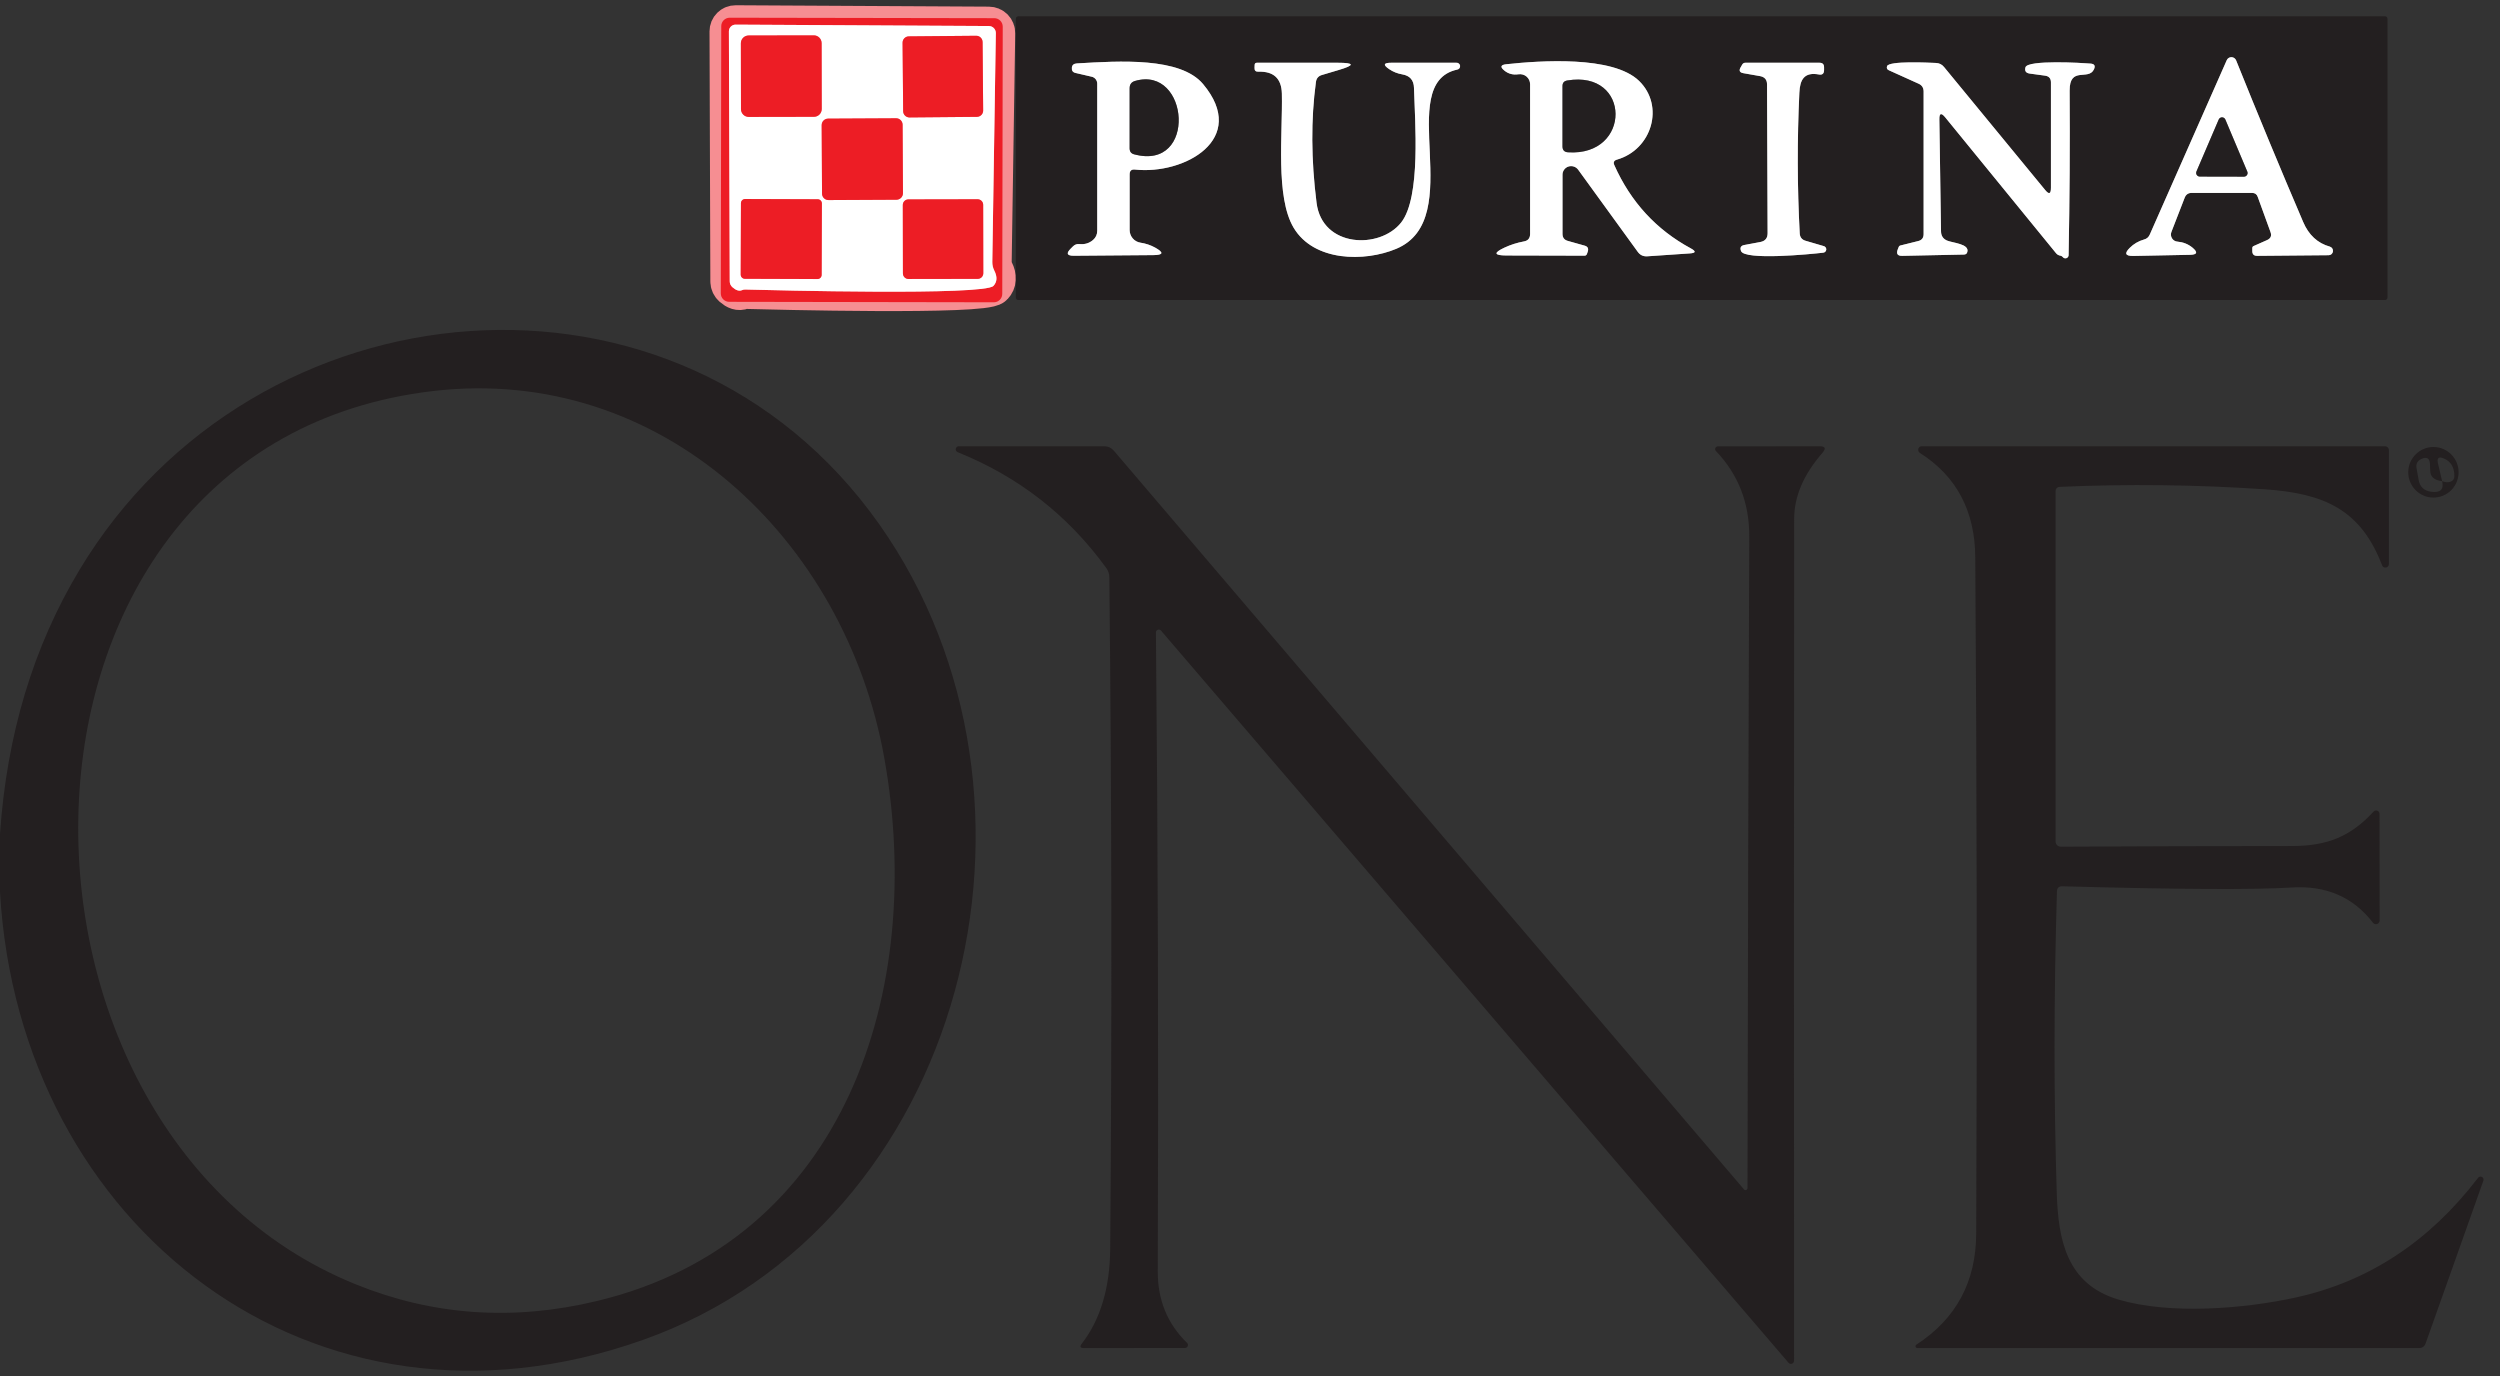 <svg width="129" height="71" viewBox="0 0 129 71" fill="none" xmlns="http://www.w3.org/2000/svg">
<rect x="0" y="0" width="129" height="71" fill="#333333" stroke="none"/>
<g clip-path="url(#clip0_85_366)">
<path d="M38.456 14.939C39.899 14.977 50.788 15.26 51.261 14.752C51.452 14.547 51.468 14.286 51.309 13.97C51.235 13.826 51.2 13.672 51.203 13.509L51.385 1.708C51.386 1.66 51.377 1.613 51.359 1.569C51.341 1.524 51.315 1.484 51.282 1.45C51.248 1.416 51.209 1.389 51.165 1.371C51.121 1.353 51.074 1.343 51.027 1.343L37.959 1.271C37.914 1.271 37.869 1.279 37.826 1.296C37.784 1.313 37.746 1.339 37.713 1.371C37.681 1.403 37.655 1.441 37.637 1.483C37.62 1.526 37.611 1.571 37.611 1.617L37.654 14.517C37.654 14.574 37.666 14.63 37.69 14.682C37.714 14.735 37.749 14.781 37.792 14.819C37.98 14.985 38.146 15.036 38.289 14.972C38.343 14.947 38.399 14.936 38.456 14.939Z" stroke="#F68E92" stroke-width="2"/>
<path d="M116.497 10.156L117.156 11.969C117.229 12.164 117.172 12.303 116.984 12.387L116.291 12.694C116.243 12.713 116.219 12.75 116.219 12.804V12.948C116.216 13.121 116.301 13.205 116.473 13.202L120.166 13.169C120.219 13.167 120.27 13.146 120.31 13.11C120.349 13.074 120.375 13.025 120.381 12.972C120.388 12.919 120.376 12.866 120.347 12.821C120.318 12.776 120.274 12.743 120.223 12.727C119.589 12.551 119.129 12.126 118.842 11.451C117.664 8.697 116.511 5.918 115.383 3.113C115.364 3.066 115.331 3.025 115.289 2.996C115.246 2.966 115.197 2.95 115.145 2.949C115.094 2.948 115.043 2.962 115 2.99C114.956 3.017 114.922 3.057 114.901 3.104L110.926 12.108C110.868 12.239 110.771 12.323 110.634 12.358C110.344 12.441 110.098 12.585 109.894 12.79C109.607 13.074 109.666 13.213 110.07 13.207L112.999 13.149C113.378 13.143 113.421 13.018 113.128 12.775C112.908 12.596 112.652 12.494 112.359 12.468C112.302 12.465 112.247 12.448 112.198 12.418C112.149 12.389 112.108 12.349 112.077 12.3C112.046 12.252 112.027 12.197 112.021 12.139C112.016 12.082 112.023 12.023 112.044 11.969L112.727 10.209C112.791 10.039 112.912 9.954 113.09 9.954H116.21C116.353 9.954 116.449 10.021 116.497 10.156ZM56.33 3.958C56.411 3.975 56.484 4.021 56.536 4.086C56.588 4.151 56.617 4.233 56.617 4.318V11.907C56.617 12.099 56.545 12.257 56.402 12.382C56.204 12.551 55.97 12.622 55.699 12.593C55.566 12.58 55.453 12.622 55.36 12.718C55.325 12.75 55.288 12.786 55.25 12.828C55.002 13.074 55.053 13.197 55.403 13.197L59.507 13.164C60.033 13.161 60.065 13.031 59.603 12.775C59.37 12.647 59.117 12.562 58.843 12.521C58.689 12.497 58.548 12.418 58.447 12.298C58.345 12.179 58.289 12.026 58.289 11.868V9C58.289 8.811 58.383 8.728 58.571 8.75C61.108 9.024 64.457 7.177 62.078 4.337C60.907 2.941 57.782 3.142 55.57 3.272C55.408 3.281 55.32 3.355 55.308 3.492C55.292 3.643 55.357 3.734 55.503 3.766L56.33 3.958ZM68.208 3.871C68.501 3.785 68.79 3.699 69.077 3.612C69.921 3.363 69.902 3.238 69.02 3.238H64.858C64.779 3.238 64.739 3.278 64.739 3.358C64.739 3.403 64.737 3.449 64.734 3.497C64.725 3.638 64.79 3.705 64.93 3.699C65.72 3.673 66.124 4.049 66.144 4.826C66.191 6.918 65.804 10.156 66.75 11.749C67.792 13.5 70.405 13.528 72.049 12.838C75.756 11.278 71.91 4.318 75.183 3.593C75.23 3.588 75.273 3.564 75.302 3.528C75.332 3.491 75.346 3.444 75.341 3.396C75.336 3.349 75.312 3.306 75.275 3.277C75.239 3.247 75.192 3.233 75.145 3.238H71.791C71.386 3.238 71.353 3.35 71.691 3.574C71.888 3.708 72.111 3.796 72.359 3.838C72.751 3.905 72.952 4.137 72.961 4.533C73.009 6.27 73.329 10.18 72.297 11.485C71.198 12.871 68.227 12.785 67.935 10.468C67.652 8.235 67.641 6.157 67.902 4.231C67.927 4.043 68.029 3.923 68.208 3.871ZM83.434 8.237C85.25 7.714 85.9 5.459 84.576 4.174C83.224 2.859 79.454 3.128 77.72 3.315C77.43 3.347 77.398 3.456 77.625 3.641C77.832 3.811 78.075 3.875 78.356 3.833C78.43 3.822 78.505 3.827 78.577 3.848C78.649 3.868 78.716 3.904 78.773 3.953C78.829 4.002 78.875 4.062 78.906 4.13C78.937 4.198 78.953 4.272 78.953 4.346V12.07C78.953 12.294 78.844 12.423 78.628 12.459C78.281 12.523 77.946 12.63 77.625 12.78C77.058 13.045 77.088 13.18 77.715 13.183L81.753 13.193C81.816 13.196 81.861 13.167 81.886 13.106C81.902 13.068 81.917 13.026 81.929 12.982C81.98 12.822 81.926 12.719 81.767 12.675L80.897 12.43C80.716 12.379 80.625 12.259 80.625 12.07V9.019C80.624 8.925 80.653 8.833 80.708 8.757C80.763 8.68 80.841 8.623 80.93 8.594C81.02 8.565 81.117 8.565 81.207 8.594C81.297 8.622 81.376 8.679 81.432 8.755L84.505 12.991C84.626 13.161 84.79 13.239 84.997 13.226L87.185 13.077C87.51 13.058 87.529 12.97 87.242 12.814C85.462 11.851 84.148 10.421 83.301 8.525C83.234 8.378 83.278 8.282 83.434 8.237ZM92.866 12.046C92.738 9.635 92.732 7.215 92.847 4.788C92.875 4.102 93.105 3.708 93.85 3.843C94.031 3.878 94.122 3.801 94.122 3.612V3.478C94.125 3.318 94.046 3.238 93.883 3.238H90.061C89.991 3.238 89.939 3.267 89.903 3.325L89.817 3.473C89.719 3.64 89.763 3.74 89.951 3.775L90.826 3.929C91.061 3.974 91.179 4.116 91.179 4.356L91.208 12.036C91.208 12.289 91.084 12.439 90.835 12.487L90.013 12.641C89.829 12.673 89.77 12.777 89.837 12.953C90.018 13.447 93.444 13.116 94.074 13.039C94.116 13.037 94.155 13.019 94.184 12.99C94.214 12.961 94.232 12.923 94.236 12.881C94.239 12.84 94.228 12.799 94.203 12.765C94.179 12.732 94.143 12.708 94.103 12.698L93.171 12.425C92.98 12.371 92.878 12.244 92.866 12.046ZM100.372 6.054L106.086 13.058C106.146 13.135 106.224 13.18 106.32 13.193C106.371 13.202 106.412 13.228 106.444 13.269C106.466 13.296 106.495 13.315 106.527 13.324C106.56 13.333 106.595 13.333 106.627 13.322C106.659 13.311 106.687 13.29 106.707 13.263C106.728 13.236 106.739 13.203 106.74 13.169C106.794 10.325 106.812 7.495 106.793 4.677C106.788 3.401 107.763 4.174 108.045 3.584C108.134 3.398 108.077 3.297 107.873 3.281C107.447 3.243 104.624 3.08 104.514 3.473C104.463 3.659 104.533 3.766 104.724 3.795L105.532 3.905C105.729 3.934 105.828 4.049 105.828 4.25V9.695C105.828 10.009 105.729 10.046 105.532 9.806L100.314 3.459C100.203 3.321 100.058 3.251 99.879 3.248C99.535 3.233 97.457 3.128 97.371 3.416C97.339 3.515 97.371 3.585 97.467 3.627L99.005 4.322C99.174 4.399 99.258 4.532 99.258 4.721V12.08C99.258 12.275 99.164 12.395 98.976 12.439L98.069 12.665C98.021 12.675 97.989 12.702 97.973 12.746C97.96 12.785 97.944 12.825 97.925 12.866C97.836 13.097 97.914 13.209 98.159 13.202L101.346 13.135C101.435 13.132 101.491 13.089 101.513 13.005C101.638 12.579 100.744 12.535 100.462 12.411C100.262 12.321 100.16 12.164 100.157 11.941L100.071 6.165C100.064 5.838 100.165 5.802 100.372 6.054Z" stroke="#918F90" stroke-width="2"/>
<path d="M50.732 10.569C50.732 10.532 50.725 10.494 50.71 10.459C50.696 10.424 50.675 10.393 50.648 10.366C50.621 10.339 50.59 10.318 50.555 10.304C50.52 10.289 50.482 10.282 50.445 10.282L46.871 10.289C46.795 10.289 46.722 10.319 46.669 10.373C46.615 10.427 46.585 10.5 46.585 10.577L46.591 14.107C46.591 14.145 46.598 14.183 46.613 14.218C46.627 14.253 46.649 14.284 46.675 14.311C46.702 14.338 46.734 14.359 46.769 14.374C46.803 14.388 46.841 14.395 46.879 14.395L50.452 14.389C50.528 14.388 50.601 14.358 50.654 14.304C50.708 14.25 50.738 14.177 50.738 14.101L50.732 10.57M42.395 2.227C42.395 2.174 42.385 2.122 42.364 2.073C42.344 2.024 42.314 1.98 42.277 1.942C42.24 1.905 42.195 1.875 42.147 1.855C42.098 1.835 42.045 1.825 41.993 1.825L38.629 1.831C38.577 1.831 38.524 1.841 38.476 1.862C38.427 1.882 38.383 1.912 38.346 1.949C38.309 1.987 38.279 2.031 38.259 2.08C38.239 2.129 38.229 2.182 38.229 2.235L38.235 5.631C38.235 5.684 38.245 5.736 38.266 5.785C38.286 5.834 38.316 5.878 38.353 5.916C38.39 5.953 38.434 5.983 38.483 6.003C38.532 6.023 38.584 6.033 38.637 6.033L42.001 6.027C42.053 6.027 42.105 6.017 42.154 5.996C42.203 5.976 42.247 5.946 42.284 5.909C42.321 5.871 42.351 5.827 42.371 5.778C42.391 5.729 42.401 5.676 42.401 5.623L42.395 2.227ZM50.701 2.169C50.7 2.127 50.692 2.084 50.675 2.045C50.658 2.005 50.634 1.97 50.604 1.94C50.573 1.909 50.537 1.886 50.498 1.87C50.458 1.854 50.416 1.846 50.373 1.846L46.895 1.877C46.852 1.877 46.81 1.886 46.771 1.903C46.731 1.919 46.696 1.944 46.666 1.974C46.636 2.005 46.612 2.041 46.596 2.081C46.581 2.12 46.572 2.163 46.573 2.206L46.603 5.737C46.604 5.779 46.613 5.822 46.629 5.861C46.646 5.901 46.67 5.936 46.701 5.966C46.731 5.996 46.767 6.02 46.807 6.036C46.846 6.052 46.889 6.06 46.931 6.06L50.409 6.029C50.452 6.029 50.494 6.02 50.533 6.003C50.573 5.987 50.608 5.962 50.638 5.932C50.668 5.901 50.692 5.865 50.708 5.825C50.724 5.785 50.732 5.743 50.731 5.7L50.701 2.169ZM46.574 6.437C46.573 6.348 46.538 6.262 46.475 6.2C46.412 6.137 46.327 6.102 46.238 6.103L42.731 6.121C42.687 6.121 42.644 6.13 42.603 6.147C42.563 6.164 42.526 6.189 42.495 6.221C42.464 6.252 42.44 6.289 42.423 6.33C42.407 6.371 42.398 6.415 42.398 6.459L42.417 9.989C42.417 10.034 42.426 10.077 42.443 10.118C42.46 10.158 42.485 10.195 42.516 10.226C42.547 10.257 42.584 10.282 42.625 10.299C42.666 10.315 42.709 10.324 42.753 10.323L46.26 10.305C46.304 10.305 46.347 10.296 46.388 10.279C46.428 10.262 46.465 10.237 46.496 10.205C46.527 10.174 46.551 10.137 46.568 10.096C46.584 10.055 46.593 10.011 46.592 9.967L46.574 6.437ZM42.409 10.499C42.409 10.442 42.387 10.387 42.346 10.346C42.306 10.306 42.252 10.283 42.195 10.283L38.449 10.269C38.421 10.269 38.393 10.274 38.367 10.285C38.34 10.296 38.317 10.312 38.297 10.332C38.277 10.352 38.261 10.376 38.25 10.402C38.239 10.428 38.233 10.456 38.233 10.485L38.221 14.169C38.221 14.226 38.243 14.281 38.283 14.321C38.323 14.362 38.378 14.385 38.435 14.385L42.181 14.399C42.209 14.399 42.237 14.393 42.263 14.383C42.289 14.372 42.313 14.356 42.333 14.336C42.353 14.316 42.369 14.292 42.38 14.266C42.391 14.24 42.397 14.212 42.397 14.183L42.409 10.499Z" stroke="#F68E92" stroke-width="2"/>
<path d="M113.338 8.846C113.326 8.875 113.32 8.906 113.323 8.938C113.325 8.969 113.335 8.999 113.352 9.025C113.37 9.052 113.393 9.073 113.421 9.088C113.448 9.103 113.479 9.11 113.51 9.11L115.789 9.115C115.82 9.115 115.85 9.107 115.877 9.093C115.904 9.078 115.927 9.057 115.944 9.032C115.961 9.006 115.972 8.976 115.975 8.946C115.978 8.915 115.973 8.884 115.961 8.856L114.829 6.169C114.815 6.135 114.791 6.106 114.76 6.086C114.73 6.065 114.694 6.054 114.657 6.054C114.62 6.054 114.584 6.065 114.554 6.086C114.523 6.106 114.499 6.135 114.485 6.169L113.338 8.846ZM58.523 7.963C61.791 8.841 61.366 3.358 58.566 4.178C58.381 4.233 58.289 4.358 58.289 4.553V7.656C58.289 7.82 58.367 7.922 58.523 7.963ZM80.907 7.858C84.199 8.079 84.175 3.593 80.864 4.154C80.705 4.183 80.625 4.278 80.625 4.437V7.556C80.625 7.744 80.719 7.845 80.907 7.858Z" stroke="#918F90" stroke-width="2"/>
<path d="M51.717 15.163C51.717 15.22 51.706 15.277 51.684 15.33C51.662 15.383 51.63 15.431 51.589 15.471C51.549 15.512 51.501 15.544 51.448 15.566C51.395 15.587 51.338 15.598 51.281 15.598L37.626 15.574C37.569 15.574 37.513 15.563 37.46 15.541C37.407 15.519 37.36 15.486 37.319 15.446C37.279 15.405 37.247 15.357 37.225 15.304C37.204 15.251 37.193 15.194 37.193 15.137L37.217 1.349C37.217 1.292 37.228 1.235 37.25 1.182C37.272 1.13 37.304 1.082 37.344 1.041C37.385 1.001 37.433 0.969 37.486 0.947C37.539 0.925 37.595 0.914 37.652 0.914L51.307 0.938C51.364 0.938 51.421 0.949 51.473 0.971C51.526 0.994 51.574 1.026 51.614 1.066C51.655 1.107 51.687 1.155 51.708 1.208C51.73 1.261 51.741 1.318 51.741 1.375L51.717 15.163ZM38.456 14.939C39.899 14.977 50.788 15.26 51.261 14.752C51.452 14.547 51.468 14.286 51.309 13.97C51.235 13.826 51.2 13.672 51.203 13.509L51.385 1.708C51.386 1.66 51.377 1.613 51.359 1.569C51.341 1.524 51.315 1.484 51.282 1.45C51.248 1.416 51.209 1.389 51.165 1.371C51.121 1.353 51.074 1.343 51.027 1.343L37.959 1.271C37.914 1.271 37.869 1.279 37.826 1.296C37.784 1.313 37.746 1.339 37.713 1.371C37.681 1.403 37.655 1.441 37.637 1.483C37.62 1.526 37.611 1.571 37.611 1.617L37.654 14.517C37.654 14.574 37.666 14.63 37.69 14.682C37.714 14.735 37.749 14.781 37.792 14.819C37.98 14.985 38.146 15.036 38.289 14.972C38.343 14.947 38.399 14.936 38.456 14.939Z" fill="#ED1D25"/>
<path d="M123.195 15.351C123.195 15.386 123.181 15.419 123.157 15.443C123.133 15.467 123.1 15.481 123.066 15.481H52.546C52.512 15.481 52.479 15.467 52.455 15.443C52.431 15.419 52.417 15.386 52.417 15.351V0.969C52.417 0.935 52.431 0.902 52.455 0.877C52.479 0.853 52.512 0.84 52.546 0.84H123.066C123.1 0.84 123.133 0.853 123.157 0.877C123.181 0.902 123.195 0.935 123.195 0.969V15.351ZM116.497 10.156L117.156 11.969C117.229 12.164 117.172 12.303 116.984 12.387L116.291 12.694C116.243 12.713 116.219 12.75 116.219 12.804V12.948C116.216 13.121 116.301 13.205 116.473 13.202L120.166 13.169C120.219 13.167 120.27 13.146 120.31 13.11C120.349 13.074 120.375 13.025 120.381 12.972C120.388 12.919 120.376 12.866 120.347 12.821C120.318 12.776 120.274 12.743 120.223 12.727C119.589 12.551 119.129 12.126 118.842 11.451C117.664 8.698 116.511 5.918 115.383 3.113C115.364 3.066 115.331 3.025 115.289 2.996C115.246 2.966 115.197 2.95 115.145 2.949C115.094 2.948 115.043 2.962 115 2.99C114.956 3.017 114.922 3.057 114.901 3.104L110.926 12.108C110.868 12.239 110.771 12.323 110.634 12.358C110.344 12.441 110.098 12.585 109.894 12.79C109.607 13.074 109.666 13.213 110.07 13.207L112.999 13.149C113.378 13.143 113.421 13.018 113.128 12.775C112.908 12.596 112.652 12.494 112.359 12.468C112.302 12.465 112.247 12.448 112.198 12.419C112.149 12.389 112.108 12.349 112.077 12.3C112.046 12.252 112.027 12.197 112.021 12.139C112.016 12.082 112.023 12.023 112.044 11.969L112.727 10.209C112.791 10.039 112.912 9.954 113.09 9.954H116.21C116.353 9.954 116.449 10.022 116.497 10.156ZM56.33 3.958C56.411 3.975 56.484 4.021 56.536 4.086C56.588 4.152 56.617 4.233 56.617 4.318V11.907C56.617 12.099 56.545 12.257 56.402 12.382C56.204 12.551 55.97 12.622 55.699 12.593C55.566 12.58 55.453 12.622 55.36 12.718C55.325 12.75 55.288 12.786 55.25 12.828C55.002 13.074 55.053 13.197 55.403 13.197L59.507 13.164C60.033 13.161 60.065 13.031 59.603 12.775C59.37 12.647 59.117 12.562 58.843 12.521C58.689 12.497 58.548 12.418 58.447 12.298C58.345 12.179 58.289 12.026 58.289 11.868V9C58.289 8.811 58.383 8.728 58.571 8.75C61.108 9.024 64.457 7.177 62.078 4.337C60.907 2.941 57.782 3.142 55.57 3.272C55.408 3.281 55.32 3.355 55.308 3.492C55.292 3.643 55.357 3.734 55.503 3.766L56.33 3.958ZM68.208 3.871C68.501 3.785 68.79 3.699 69.077 3.612C69.921 3.363 69.902 3.238 69.02 3.238H64.858C64.779 3.238 64.739 3.278 64.739 3.358C64.739 3.403 64.737 3.449 64.734 3.497C64.725 3.638 64.79 3.705 64.93 3.699C65.72 3.673 66.124 4.049 66.144 4.826C66.191 6.918 65.804 10.156 66.75 11.749C67.792 13.5 70.405 13.528 72.049 12.838C75.756 11.278 71.91 4.318 75.183 3.593C75.23 3.588 75.273 3.565 75.302 3.528C75.332 3.491 75.346 3.444 75.341 3.397C75.336 3.349 75.312 3.306 75.275 3.277C75.239 3.247 75.192 3.233 75.145 3.238H71.791C71.386 3.238 71.353 3.35 71.691 3.574C71.888 3.708 72.111 3.796 72.359 3.838C72.751 3.905 72.952 4.137 72.961 4.533C73.009 6.27 73.329 10.18 72.297 11.485C71.198 12.871 68.227 12.785 67.935 10.468C67.652 8.235 67.641 6.157 67.902 4.231C67.927 4.043 68.029 3.923 68.208 3.871ZM83.434 8.237C85.25 7.714 85.9 5.459 84.576 4.174C83.224 2.859 79.454 3.128 77.72 3.315C77.43 3.347 77.398 3.456 77.625 3.641C77.832 3.811 78.075 3.875 78.356 3.833C78.43 3.822 78.505 3.827 78.577 3.848C78.649 3.868 78.716 3.904 78.773 3.953C78.829 4.002 78.875 4.062 78.906 4.13C78.937 4.198 78.953 4.272 78.953 4.346V12.07C78.953 12.294 78.844 12.423 78.628 12.459C78.281 12.523 77.946 12.63 77.625 12.78C77.058 13.046 77.088 13.18 77.715 13.183L81.753 13.193C81.816 13.196 81.861 13.167 81.886 13.106C81.902 13.068 81.917 13.026 81.929 12.982C81.98 12.822 81.926 12.719 81.767 12.675L80.897 12.43C80.716 12.379 80.625 12.259 80.625 12.07V9.019C80.624 8.925 80.653 8.833 80.708 8.757C80.763 8.68 80.841 8.623 80.93 8.594C81.02 8.565 81.117 8.565 81.207 8.594C81.297 8.622 81.376 8.679 81.432 8.755L84.505 12.991C84.626 13.161 84.79 13.239 84.997 13.226L87.185 13.077C87.51 13.058 87.529 12.97 87.242 12.814C85.462 11.851 84.148 10.421 83.301 8.525C83.234 8.378 83.278 8.282 83.434 8.237ZM92.866 12.046C92.738 9.635 92.732 7.215 92.847 4.788C92.875 4.102 93.105 3.708 93.85 3.843C94.031 3.878 94.122 3.801 94.122 3.612V3.478C94.125 3.318 94.046 3.238 93.883 3.238H90.061C89.991 3.238 89.939 3.267 89.903 3.325L89.817 3.473C89.719 3.64 89.763 3.74 89.951 3.775L90.826 3.929C91.061 3.974 91.179 4.116 91.179 4.356L91.208 12.036C91.208 12.289 91.084 12.439 90.835 12.487L90.013 12.641C89.829 12.673 89.77 12.777 89.837 12.953C90.018 13.447 93.444 13.116 94.074 13.039C94.116 13.037 94.155 13.019 94.184 12.99C94.214 12.961 94.232 12.923 94.236 12.881C94.239 12.84 94.228 12.799 94.203 12.765C94.179 12.732 94.143 12.708 94.103 12.698L93.171 12.425C92.98 12.371 92.878 12.244 92.866 12.046ZM100.372 6.054L106.086 13.058C106.146 13.135 106.224 13.18 106.32 13.193C106.371 13.202 106.412 13.228 106.444 13.269C106.466 13.296 106.495 13.315 106.527 13.324C106.56 13.333 106.595 13.333 106.627 13.322C106.659 13.311 106.687 13.29 106.707 13.263C106.728 13.236 106.739 13.203 106.74 13.169C106.794 10.325 106.812 7.495 106.793 4.677C106.788 3.401 107.763 4.174 108.045 3.584C108.134 3.398 108.077 3.297 107.873 3.281C107.447 3.243 104.624 3.08 104.514 3.473C104.463 3.659 104.533 3.766 104.724 3.795L105.532 3.905C105.729 3.934 105.828 4.049 105.828 4.25V9.695C105.828 10.009 105.729 10.046 105.532 9.806L100.314 3.459C100.203 3.321 100.058 3.251 99.879 3.248C99.535 3.233 97.457 3.128 97.371 3.416C97.339 3.515 97.371 3.585 97.467 3.627L99.005 4.322C99.174 4.399 99.258 4.532 99.258 4.721V12.08C99.258 12.275 99.164 12.395 98.976 12.439L98.069 12.665C98.021 12.675 97.989 12.702 97.973 12.746C97.96 12.785 97.944 12.825 97.925 12.866C97.836 13.097 97.914 13.209 98.159 13.202L101.346 13.135C101.435 13.132 101.491 13.089 101.513 13.005C101.638 12.579 100.744 12.535 100.462 12.411C100.262 12.321 100.16 12.164 100.157 11.941L100.071 6.165C100.064 5.838 100.165 5.802 100.372 6.054Z" fill="#231F20"/>
<path d="M38.289 14.972C38.146 15.036 37.98 14.985 37.792 14.819C37.749 14.781 37.714 14.735 37.69 14.682C37.666 14.63 37.654 14.574 37.654 14.517L37.611 1.617C37.611 1.571 37.62 1.526 37.637 1.483C37.655 1.441 37.681 1.403 37.713 1.371C37.746 1.339 37.784 1.313 37.826 1.296C37.869 1.279 37.914 1.271 37.959 1.271L51.027 1.343C51.074 1.343 51.121 1.353 51.165 1.371C51.209 1.389 51.248 1.416 51.282 1.45C51.315 1.484 51.341 1.524 51.359 1.569C51.377 1.613 51.386 1.66 51.385 1.708L51.203 13.509C51.2 13.672 51.235 13.826 51.309 13.97C51.468 14.286 51.452 14.547 51.261 14.752C50.788 15.26 39.899 14.977 38.456 14.939C38.399 14.936 38.343 14.947 38.289 14.972ZM42.395 2.227C42.395 2.174 42.385 2.122 42.364 2.073C42.344 2.024 42.314 1.98 42.277 1.942C42.24 1.905 42.195 1.875 42.147 1.855C42.098 1.835 42.045 1.825 41.993 1.825L38.629 1.831C38.577 1.831 38.524 1.841 38.476 1.862C38.427 1.882 38.383 1.912 38.346 1.949C38.309 1.987 38.279 2.031 38.259 2.08C38.239 2.129 38.229 2.182 38.229 2.235L38.235 5.631C38.235 5.684 38.245 5.736 38.266 5.785C38.286 5.834 38.316 5.878 38.353 5.916C38.39 5.953 38.434 5.983 38.483 6.003C38.532 6.023 38.584 6.033 38.637 6.033L42.001 6.027C42.053 6.027 42.105 6.017 42.154 5.996C42.203 5.976 42.247 5.946 42.284 5.909C42.321 5.871 42.351 5.827 42.371 5.778C42.391 5.729 42.401 5.676 42.401 5.623L42.395 2.227ZM50.701 2.169C50.7 2.126 50.692 2.084 50.675 2.045C50.658 2.005 50.634 1.97 50.604 1.94C50.573 1.909 50.537 1.886 50.498 1.87C50.458 1.854 50.416 1.846 50.373 1.846L46.895 1.877C46.852 1.877 46.81 1.886 46.771 1.903C46.731 1.919 46.696 1.944 46.666 1.974C46.636 2.005 46.612 2.041 46.596 2.081C46.581 2.12 46.572 2.163 46.573 2.206L46.603 5.737C46.604 5.779 46.613 5.822 46.629 5.861C46.646 5.901 46.67 5.936 46.701 5.966C46.731 5.996 46.767 6.02 46.807 6.036C46.846 6.052 46.889 6.06 46.931 6.06L50.409 6.029C50.452 6.029 50.494 6.02 50.533 6.003C50.573 5.987 50.608 5.962 50.638 5.932C50.668 5.901 50.692 5.865 50.708 5.825C50.724 5.785 50.732 5.743 50.731 5.7L50.701 2.169ZM46.574 6.437C46.574 6.392 46.565 6.349 46.548 6.308C46.531 6.268 46.506 6.231 46.475 6.2C46.444 6.169 46.407 6.144 46.366 6.127C46.325 6.111 46.282 6.102 46.238 6.103L42.731 6.121C42.687 6.121 42.644 6.13 42.603 6.147C42.563 6.164 42.526 6.189 42.495 6.221C42.464 6.252 42.44 6.289 42.423 6.33C42.407 6.371 42.398 6.414 42.398 6.459L42.417 9.989C42.417 10.034 42.426 10.077 42.443 10.118C42.46 10.158 42.485 10.195 42.516 10.226C42.547 10.257 42.584 10.282 42.625 10.299C42.666 10.315 42.709 10.323 42.753 10.323L46.26 10.305C46.304 10.305 46.347 10.296 46.388 10.279C46.428 10.262 46.465 10.237 46.496 10.205C46.527 10.174 46.551 10.137 46.568 10.096C46.584 10.055 46.593 10.011 46.592 9.967L46.574 6.437ZM42.409 10.499C42.409 10.442 42.387 10.387 42.346 10.346C42.306 10.306 42.252 10.283 42.195 10.283L38.449 10.269C38.421 10.269 38.393 10.274 38.367 10.285C38.34 10.296 38.317 10.312 38.297 10.332C38.277 10.352 38.261 10.376 38.25 10.402C38.239 10.428 38.233 10.456 38.233 10.485L38.221 14.169C38.221 14.226 38.243 14.281 38.283 14.321C38.323 14.362 38.378 14.385 38.435 14.385L42.181 14.399C42.209 14.399 42.237 14.393 42.263 14.383C42.289 14.372 42.313 14.356 42.333 14.336C42.353 14.316 42.369 14.292 42.38 14.266C42.391 14.24 42.397 14.212 42.397 14.183L42.409 10.499ZM50.732 10.569C50.732 10.493 50.702 10.42 50.648 10.366C50.594 10.312 50.521 10.282 50.445 10.282L46.871 10.289C46.795 10.289 46.722 10.319 46.669 10.373C46.615 10.427 46.585 10.5 46.585 10.577L46.591 14.107C46.591 14.145 46.598 14.183 46.613 14.218C46.627 14.253 46.649 14.284 46.675 14.311C46.702 14.338 46.734 14.359 46.769 14.374C46.803 14.388 46.841 14.395 46.879 14.395L50.452 14.389C50.528 14.388 50.601 14.358 50.654 14.304C50.708 14.25 50.738 14.177 50.738 14.101L50.732 10.57L50.732 10.569Z" fill="white"/>
<path d="M41.993 1.825L38.63 1.831C38.408 1.831 38.228 2.012 38.229 2.234L38.235 5.631C38.235 5.853 38.415 6.034 38.637 6.033L42 6.027C42.222 6.027 42.401 5.846 42.401 5.624L42.395 2.227C42.395 2.005 42.215 1.824 41.993 1.825Z" fill="#ED1D25"/>
<path d="M50.373 1.846L46.895 1.877C46.715 1.878 46.571 2.026 46.573 2.206L46.603 5.736C46.605 5.917 46.752 6.061 46.931 6.06L50.409 6.029C50.589 6.028 50.733 5.88 50.731 5.7L50.701 2.17C50.699 1.989 50.552 1.845 50.373 1.846Z" fill="#ED1D25"/>
<path d="M116.21 9.954H113.09C112.912 9.954 112.791 10.039 112.727 10.209L112.044 11.969C112.023 12.023 112.016 12.082 112.021 12.139C112.027 12.197 112.046 12.252 112.077 12.3C112.108 12.349 112.149 12.389 112.198 12.418C112.247 12.448 112.302 12.465 112.359 12.468C112.652 12.494 112.908 12.596 113.128 12.775C113.421 13.018 113.378 13.143 112.999 13.149L110.07 13.207C109.666 13.213 109.607 13.074 109.894 12.79C110.098 12.585 110.344 12.441 110.634 12.358C110.771 12.323 110.868 12.239 110.926 12.108L114.901 3.104C114.922 3.057 114.956 3.017 115 2.99C115.043 2.962 115.094 2.948 115.145 2.949C115.197 2.95 115.246 2.966 115.289 2.996C115.331 3.025 115.364 3.066 115.383 3.113C116.511 5.918 117.664 8.697 118.842 11.451C119.129 12.126 119.589 12.551 120.223 12.727C120.274 12.743 120.318 12.776 120.347 12.821C120.376 12.866 120.388 12.919 120.381 12.972C120.375 13.025 120.349 13.074 120.31 13.11C120.27 13.146 120.219 13.167 120.166 13.169L116.473 13.202C116.301 13.205 116.216 13.121 116.219 12.948V12.804C116.219 12.75 116.243 12.713 116.291 12.694L116.984 12.387C117.172 12.303 117.229 12.164 117.156 11.969L116.497 10.156C116.449 10.021 116.353 9.954 116.21 9.954ZM113.338 8.846C113.326 8.875 113.32 8.906 113.323 8.938C113.325 8.969 113.335 8.999 113.352 9.025C113.37 9.052 113.393 9.073 113.421 9.088C113.448 9.103 113.479 9.11 113.51 9.11L115.789 9.115C115.82 9.115 115.85 9.107 115.877 9.093C115.904 9.078 115.927 9.057 115.944 9.032C115.962 9.006 115.972 8.976 115.975 8.946C115.978 8.915 115.973 8.884 115.961 8.856L114.829 6.169C114.815 6.135 114.791 6.106 114.76 6.086C114.73 6.065 114.694 6.054 114.657 6.054C114.62 6.054 114.584 6.065 114.554 6.086C114.523 6.106 114.499 6.135 114.485 6.169L113.338 8.846ZM56.33 3.958L55.503 3.766C55.357 3.734 55.292 3.643 55.308 3.492C55.32 3.355 55.408 3.281 55.57 3.272C57.782 3.142 60.907 2.941 62.078 4.337C64.457 7.177 61.108 9.024 58.571 8.75C58.383 8.728 58.289 8.811 58.289 9V11.868C58.289 12.026 58.345 12.179 58.447 12.298C58.548 12.418 58.689 12.497 58.843 12.521C59.117 12.562 59.37 12.647 59.603 12.775C60.065 13.031 60.033 13.161 59.507 13.164L55.403 13.197C55.053 13.197 55.002 13.074 55.25 12.828C55.288 12.786 55.325 12.75 55.36 12.718C55.453 12.622 55.566 12.58 55.699 12.593C55.97 12.622 56.204 12.551 56.402 12.382C56.545 12.257 56.617 12.099 56.617 11.907V4.318C56.617 4.233 56.588 4.151 56.536 4.086C56.484 4.021 56.411 3.975 56.33 3.958ZM58.523 7.964C61.791 8.841 61.366 3.358 58.566 4.178C58.381 4.233 58.289 4.358 58.289 4.553V7.656C58.289 7.82 58.367 7.922 58.523 7.964ZM67.902 4.231C67.641 6.157 67.652 8.235 67.935 10.468C68.227 12.785 71.198 12.871 72.297 11.485C73.329 10.18 73.009 6.27 72.961 4.533C72.952 4.137 72.751 3.905 72.359 3.838C72.111 3.796 71.888 3.708 71.691 3.574C71.353 3.35 71.386 3.238 71.791 3.238H75.145C75.192 3.233 75.239 3.247 75.275 3.277C75.312 3.306 75.336 3.349 75.341 3.396C75.346 3.444 75.332 3.491 75.302 3.528C75.273 3.564 75.23 3.588 75.183 3.593C71.91 4.318 75.756 11.278 72.049 12.838C70.405 13.528 67.792 13.5 66.75 11.749C65.804 10.156 66.191 6.918 66.144 4.826C66.124 4.049 65.72 3.673 64.93 3.699C64.79 3.705 64.725 3.638 64.734 3.497C64.737 3.449 64.739 3.403 64.739 3.358C64.739 3.278 64.779 3.238 64.858 3.238H69.02C69.902 3.238 69.921 3.363 69.077 3.612C68.79 3.699 68.501 3.785 68.208 3.871C68.029 3.923 67.927 4.043 67.902 4.231ZM83.301 8.525C84.148 10.421 85.462 11.851 87.242 12.814C87.529 12.97 87.51 13.058 87.185 13.077L84.997 13.226C84.79 13.239 84.626 13.161 84.505 12.991L81.432 8.755C81.376 8.679 81.297 8.622 81.207 8.594C81.117 8.565 81.02 8.565 80.93 8.594C80.841 8.623 80.763 8.68 80.708 8.757C80.653 8.833 80.624 8.925 80.625 9.019V12.07C80.625 12.259 80.716 12.379 80.897 12.43L81.767 12.675C81.926 12.719 81.98 12.822 81.929 12.982C81.917 13.026 81.902 13.068 81.886 13.106C81.861 13.167 81.816 13.196 81.753 13.193L77.715 13.183C77.088 13.18 77.058 13.045 77.625 12.78C77.946 12.63 78.281 12.523 78.628 12.459C78.844 12.423 78.953 12.294 78.953 12.07V4.346C78.953 4.272 78.937 4.198 78.906 4.13C78.875 4.062 78.829 4.002 78.773 3.953C78.716 3.904 78.649 3.868 78.577 3.848C78.505 3.827 78.43 3.822 78.356 3.833C78.075 3.875 77.832 3.811 77.625 3.641C77.398 3.456 77.43 3.347 77.72 3.315C79.454 3.128 83.224 2.859 84.576 4.174C85.9 5.459 85.25 7.714 83.434 8.237C83.278 8.282 83.234 8.378 83.301 8.525ZM80.907 7.858C84.199 8.079 84.175 3.593 80.864 4.154C80.705 4.183 80.625 4.278 80.625 4.437V7.556C80.625 7.744 80.719 7.845 80.907 7.858ZM93.171 12.425L94.103 12.698C94.143 12.708 94.179 12.732 94.203 12.765C94.228 12.799 94.239 12.84 94.236 12.881C94.232 12.923 94.214 12.961 94.184 12.99C94.155 13.019 94.116 13.037 94.074 13.039C93.444 13.116 90.018 13.447 89.837 12.953C89.77 12.777 89.829 12.673 90.013 12.641L90.835 12.487C91.084 12.439 91.208 12.289 91.208 12.036L91.179 4.356C91.179 4.116 91.061 3.974 90.826 3.929L89.951 3.775C89.763 3.74 89.719 3.64 89.817 3.473L89.903 3.325C89.939 3.267 89.991 3.238 90.061 3.238H93.883C94.046 3.238 94.125 3.318 94.122 3.478V3.612C94.122 3.801 94.031 3.878 93.85 3.843C93.105 3.708 92.875 4.102 92.847 4.788C92.732 7.215 92.738 9.635 92.866 12.046C92.878 12.244 92.98 12.371 93.171 12.425ZM100.071 6.165L100.157 11.941C100.16 12.164 100.262 12.321 100.462 12.411C100.744 12.535 101.638 12.579 101.513 13.005C101.491 13.089 101.435 13.132 101.346 13.135L98.159 13.202C97.914 13.209 97.836 13.097 97.925 12.866C97.945 12.825 97.96 12.785 97.973 12.746C97.989 12.702 98.021 12.675 98.069 12.665L98.976 12.439C99.164 12.395 99.258 12.275 99.258 12.08V4.721C99.258 4.532 99.174 4.399 99.005 4.322L97.467 3.627C97.371 3.585 97.339 3.515 97.371 3.416C97.457 3.128 99.535 3.233 99.879 3.248C100.058 3.251 100.203 3.321 100.314 3.459L105.532 9.806C105.729 10.046 105.828 10.009 105.828 9.695V4.25C105.828 4.049 105.729 3.934 105.532 3.905L104.724 3.795C104.533 3.766 104.463 3.659 104.514 3.473C104.624 3.08 107.447 3.243 107.873 3.281C108.077 3.297 108.134 3.398 108.045 3.584C107.763 4.174 106.788 3.401 106.793 4.677C106.812 7.495 106.794 10.325 106.74 13.169C106.739 13.203 106.728 13.236 106.707 13.263C106.687 13.29 106.659 13.311 106.627 13.322C106.595 13.333 106.56 13.333 106.527 13.324C106.495 13.315 106.466 13.296 106.444 13.269C106.412 13.228 106.371 13.202 106.32 13.193C106.224 13.18 106.146 13.135 106.086 13.058L100.372 6.054C100.165 5.802 100.064 5.838 100.071 6.165Z" fill="white"/>
<path d="M58.566 4.178C61.366 3.358 61.791 8.841 58.523 7.963C58.367 7.922 58.289 7.82 58.289 7.656V4.553C58.289 4.358 58.381 4.233 58.566 4.178ZM80.864 4.154C84.175 3.593 84.199 8.079 80.907 7.858C80.719 7.845 80.625 7.744 80.625 7.556V4.437C80.625 4.278 80.705 4.183 80.864 4.154ZM113.338 8.846L114.485 6.169C114.499 6.135 114.523 6.106 114.554 6.086C114.584 6.065 114.62 6.054 114.657 6.054C114.694 6.054 114.73 6.065 114.76 6.086C114.791 6.106 114.815 6.135 114.829 6.169L115.961 8.856C115.973 8.884 115.978 8.915 115.975 8.946C115.972 8.976 115.961 9.006 115.944 9.032C115.927 9.057 115.904 9.078 115.877 9.093C115.85 9.107 115.82 9.115 115.789 9.115L113.51 9.11C113.479 9.11 113.448 9.103 113.421 9.088C113.393 9.073 113.37 9.052 113.352 9.025C113.335 8.999 113.325 8.969 113.323 8.938C113.32 8.906 113.326 8.875 113.338 8.846Z" fill="#231F20"/>
<path d="M46.238 6.103L42.731 6.121C42.546 6.122 42.397 6.273 42.398 6.459L42.417 9.989C42.418 10.175 42.568 10.324 42.753 10.323L46.26 10.305C46.444 10.304 46.593 10.153 46.593 9.967L46.574 6.437C46.573 6.251 46.423 6.102 46.238 6.103Z" fill="#ED1D25"/>
<path d="M42.195 10.282L38.449 10.269C38.33 10.269 38.234 10.365 38.233 10.484L38.221 14.169C38.22 14.288 38.316 14.385 38.435 14.385L42.181 14.398C42.299 14.399 42.396 14.303 42.396 14.183L42.409 10.499C42.41 10.38 42.314 10.283 42.195 10.282Z" fill="#ED1D25"/>
<path d="M50.445 10.282L46.871 10.289C46.713 10.289 46.585 10.418 46.585 10.577L46.591 14.108C46.592 14.267 46.72 14.395 46.878 14.395L50.452 14.389C50.61 14.389 50.739 14.259 50.738 14.1L50.732 10.57C50.732 10.411 50.603 10.282 50.445 10.282Z" fill="#ED1D25"/>
<path d="M0 46.025V43.027C0.35 37.916 1.715 33.38 4.095 29.417C13.144 14.349 35.016 12.382 45.37 27.052C55.36 41.204 49.804 63.248 33.167 69.143C16.187 75.164 0.984 63.31 0 46.025ZM45.628 39.103C43.607 27.824 34.113 18.801 22.346 20.177C-1.223 22.941 -1.472 58.23 18.342 66.265C22.323 67.883 26.475 68.173 30.798 67.133C43.683 64.044 47.763 51.029 45.628 39.103ZM59.646 32.641C59.751 43.601 59.783 54.588 59.741 65.603C59.735 67.077 60.238 68.307 61.251 69.292C61.273 69.313 61.288 69.341 61.294 69.37C61.301 69.4 61.298 69.431 61.287 69.46C61.276 69.488 61.256 69.512 61.231 69.529C61.206 69.546 61.176 69.556 61.146 69.556L55.929 69.561C55.738 69.561 55.701 69.486 55.819 69.335C56.781 68.091 57.27 66.459 57.286 64.437C57.378 52.885 57.364 41.337 57.242 29.791C57.242 29.615 57.19 29.455 57.085 29.311C55.107 26.583 52.548 24.589 49.407 23.329C49.375 23.315 49.349 23.29 49.332 23.258C49.316 23.227 49.311 23.19 49.317 23.155C49.324 23.121 49.342 23.089 49.369 23.066C49.395 23.042 49.429 23.029 49.464 23.027H56.98C57.177 23.027 57.341 23.102 57.472 23.253L89.989 61.372C90.002 61.389 90.02 61.401 90.04 61.406C90.06 61.412 90.081 61.411 90.101 61.404C90.121 61.396 90.138 61.383 90.151 61.365C90.163 61.347 90.17 61.326 90.171 61.305C90.187 50.089 90.217 38.879 90.262 27.676C90.268 25.945 89.693 24.476 88.537 23.267C88.519 23.247 88.507 23.223 88.503 23.196C88.498 23.17 88.502 23.143 88.513 23.118C88.524 23.093 88.542 23.072 88.565 23.057C88.588 23.041 88.615 23.033 88.642 23.032L93.888 23.027C94.184 23.027 94.235 23.139 94.041 23.363C93.066 24.482 92.579 25.619 92.579 26.774C92.566 41.239 92.565 55.719 92.574 70.213C92.574 70.247 92.564 70.279 92.545 70.307C92.526 70.334 92.499 70.355 92.468 70.367C92.436 70.378 92.402 70.38 92.37 70.371C92.338 70.363 92.309 70.344 92.288 70.319L59.909 32.54C59.889 32.516 59.862 32.498 59.832 32.49C59.802 32.482 59.77 32.484 59.741 32.495C59.712 32.506 59.687 32.526 59.67 32.553C59.653 32.579 59.644 32.61 59.646 32.641ZM106.138 45.996C105.976 51.485 105.973 56.672 106.129 61.559C106.205 63.953 106.621 66.251 109.296 67.052C111.958 67.848 115.785 67.541 118.503 66.942C122.236 66.113 125.356 64.06 127.863 60.782C127.884 60.748 127.918 60.724 127.956 60.715C127.994 60.705 128.035 60.71 128.069 60.728C128.104 60.747 128.131 60.778 128.144 60.816C128.157 60.853 128.156 60.894 128.14 60.931L125.163 69.316C125.106 69.479 124.991 69.561 124.819 69.561H98.938C98.917 69.561 98.897 69.555 98.88 69.543C98.863 69.53 98.85 69.512 98.844 69.492C98.838 69.472 98.839 69.45 98.847 69.431C98.854 69.411 98.868 69.394 98.886 69.383C100.934 68.053 101.963 66.142 101.972 63.651C102.02 52.019 102.004 40.387 101.924 28.755C101.908 26.363 100.954 24.567 99.062 23.368C99.029 23.345 99.004 23.313 98.99 23.275C98.976 23.238 98.974 23.197 98.985 23.158C98.996 23.12 99.018 23.087 99.049 23.063C99.081 23.039 99.119 23.027 99.158 23.027H123.071C123.123 23.027 123.173 23.047 123.209 23.083C123.246 23.119 123.267 23.168 123.267 23.219V29.11C123.266 29.152 123.251 29.192 123.224 29.224C123.197 29.256 123.16 29.277 123.119 29.285C123.078 29.293 123.036 29.287 123 29.267C122.963 29.247 122.934 29.216 122.918 29.177C121.824 26.308 119.951 25.459 116.864 25.248C113.329 25.008 109.797 24.967 106.267 25.123C106.213 25.126 106.162 25.149 106.125 25.187C106.088 25.226 106.067 25.277 106.067 25.33V43.416C106.067 43.488 106.095 43.558 106.146 43.609C106.197 43.66 106.267 43.689 106.339 43.689C110.477 43.667 114.452 43.655 118.264 43.655C120.109 43.651 121.298 43.157 122.478 41.876C122.503 41.849 122.535 41.831 122.569 41.824C122.604 41.816 122.641 41.819 122.674 41.833C122.707 41.846 122.735 41.869 122.755 41.899C122.775 41.929 122.785 41.965 122.784 42L122.789 47.503C122.788 47.542 122.775 47.58 122.751 47.611C122.728 47.642 122.696 47.666 122.659 47.679C122.622 47.691 122.582 47.692 122.545 47.681C122.507 47.67 122.474 47.648 122.45 47.618C121.43 46.291 120.031 45.683 118.25 45.795C116.352 45.916 112.408 45.896 106.42 45.733C106.239 45.726 106.145 45.814 106.138 45.996ZM126.864 24.37C126.864 24.716 126.727 25.048 126.484 25.293C126.24 25.538 125.909 25.675 125.565 25.675C125.22 25.675 124.89 25.538 124.646 25.293C124.402 25.048 124.265 24.716 124.265 24.37C124.265 24.024 124.402 23.692 124.646 23.448C124.89 23.203 125.22 23.065 125.565 23.065C125.909 23.065 126.24 23.203 126.484 23.448C126.727 23.692 126.864 24.024 126.864 24.37ZM126.014 24.826C126.157 24.884 126.286 24.898 126.401 24.869C126.563 24.828 126.645 24.724 126.645 24.557C126.645 24.11 126.463 23.809 126.1 23.655C125.836 23.544 125.735 23.63 125.799 23.915L126.014 24.826C125.6 24.784 125.394 24.596 125.398 24.26C125.398 24.142 125.393 24.025 125.383 23.91C125.358 23.638 125.213 23.561 124.948 23.68C124.738 23.775 124.654 23.937 124.695 24.164L124.8 24.754C124.864 25.116 125.077 25.322 125.441 25.373C125.922 25.44 126.113 25.258 126.014 24.826Z" fill="#231F20"/>
</g>
<defs>
<clipPath id="clip0_85_366">
<rect width="129" height="71" fill="white"/>
</clipPath>
</defs>
</svg>
